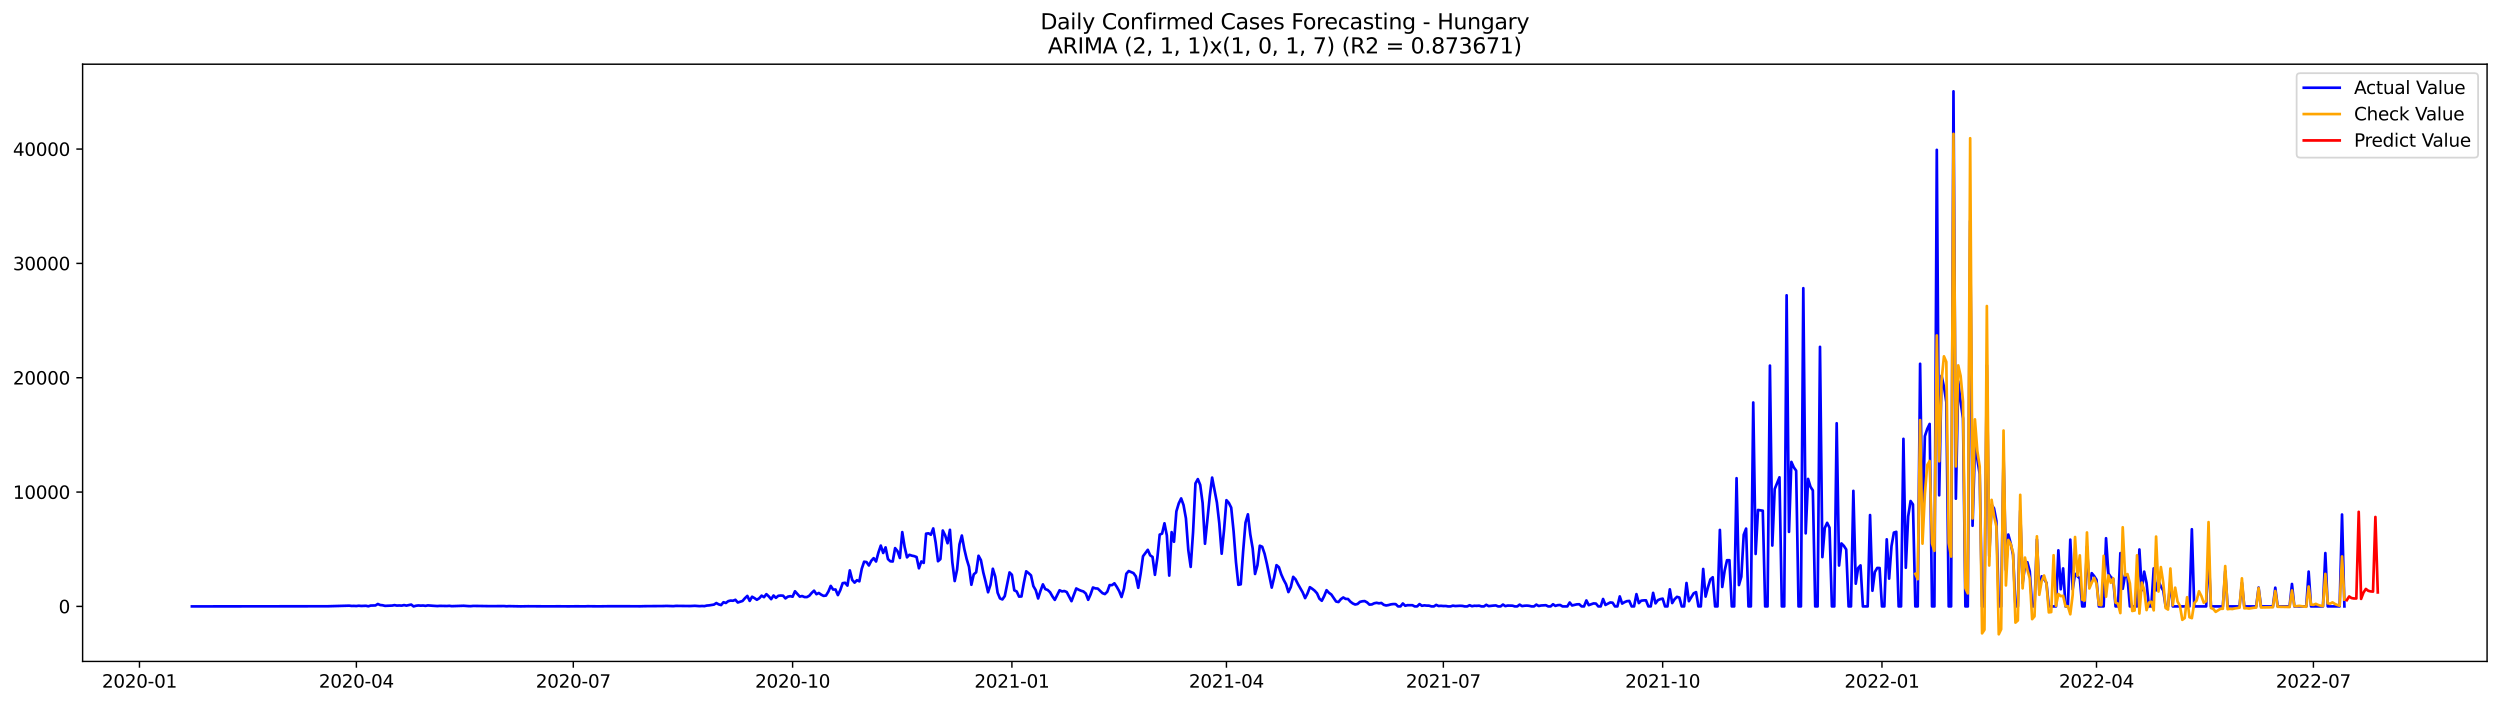 <?xml version="1.0" encoding="utf-8" standalone="no"?>
<!DOCTYPE svg PUBLIC "-//W3C//DTD SVG 1.1//EN"
  "http://www.w3.org/Graphics/SVG/1.1/DTD/svg11.dtd">
<svg xmlns:xlink="http://www.w3.org/1999/xlink" width="1392.412pt" height="392.274pt" viewBox="0 0 1392.412 392.274" xmlns="http://www.w3.org/2000/svg" version="1.1">
 <defs>
  <style type="text/css">*{stroke-linejoin: round; stroke-linecap: butt}</style>
 </defs>
 <g id="figure_1">
  <g id="patch_1">
   <path d="M 0 392.274 
L 1392.412 392.274 
L 1392.412 0 
L 0 0 
z
" style="fill: #ffffff"/>
  </g>
  <g id="axes_1">
   <g id="patch_2">
    <path d="M 46.013 368.396 
L 1385.213 368.396 
L 1385.213 35.755 
L 46.013 35.755 
z
" style="fill: #ffffff"/>
   </g>
   <g id="matplotlib.axis_1">
    <g id="xtick_1">
     <g id="line2d_1">
      <defs>
       <path id="m6c2b5d177d" d="M 0 0 
L 0 3.5 
" style="stroke: #000000; stroke-width: 0.8"/>
      </defs>
      <g>
       <use xlink:href="#m6c2b5d177d" x="77.677" y="368.396" style="stroke: #000000; stroke-width: 0.8"/>
      </g>
     </g>
     <g id="text_1">
      <!-- 2020-01 -->
      <g transform="translate(56.786 382.994)scale(0.1 -0.1)">
       <defs>
        <path id="DejaVuSans-32" d="M 1228 531 
L 3431 531 
L 3431 0 
L 469 0 
L 469 531 
Q 828 903 1448 1529 
Q 2069 2156 2228 2338 
Q 2531 2678 2651 2914 
Q 2772 3150 2772 3378 
Q 2772 3750 2511 3984 
Q 2250 4219 1831 4219 
Q 1534 4219 1204 4116 
Q 875 4013 500 3803 
L 500 4441 
Q 881 4594 1212 4672 
Q 1544 4750 1819 4750 
Q 2544 4750 2975 4387 
Q 3406 4025 3406 3419 
Q 3406 3131 3298 2873 
Q 3191 2616 2906 2266 
Q 2828 2175 2409 1742 
Q 1991 1309 1228 531 
z
" transform="scale(0.016)"/>
        <path id="DejaVuSans-30" d="M 2034 4250 
Q 1547 4250 1301 3770 
Q 1056 3291 1056 2328 
Q 1056 1369 1301 889 
Q 1547 409 2034 409 
Q 2525 409 2770 889 
Q 3016 1369 3016 2328 
Q 3016 3291 2770 3770 
Q 2525 4250 2034 4250 
z
M 2034 4750 
Q 2819 4750 3233 4129 
Q 3647 3509 3647 2328 
Q 3647 1150 3233 529 
Q 2819 -91 2034 -91 
Q 1250 -91 836 529 
Q 422 1150 422 2328 
Q 422 3509 836 4129 
Q 1250 4750 2034 4750 
z
" transform="scale(0.016)"/>
        <path id="DejaVuSans-2d" d="M 313 2009 
L 1997 2009 
L 1997 1497 
L 313 1497 
L 313 2009 
z
" transform="scale(0.016)"/>
        <path id="DejaVuSans-31" d="M 794 531 
L 1825 531 
L 1825 4091 
L 703 3866 
L 703 4441 
L 1819 4666 
L 2450 4666 
L 2450 531 
L 3481 531 
L 3481 0 
L 794 0 
L 794 531 
z
" transform="scale(0.016)"/>
       </defs>
       <use xlink:href="#DejaVuSans-32"/>
       <use xlink:href="#DejaVuSans-30" x="63.623"/>
       <use xlink:href="#DejaVuSans-32" x="127.246"/>
       <use xlink:href="#DejaVuSans-30" x="190.869"/>
       <use xlink:href="#DejaVuSans-2d" x="254.492"/>
       <use xlink:href="#DejaVuSans-30" x="290.576"/>
       <use xlink:href="#DejaVuSans-31" x="354.199"/>
      </g>
     </g>
    </g>
    <g id="xtick_2">
     <g id="line2d_2">
      <g>
       <use xlink:href="#m6c2b5d177d" x="198.493" y="368.396" style="stroke: #000000; stroke-width: 0.8"/>
      </g>
     </g>
     <g id="text_2">
      <!-- 2020-04 -->
      <g transform="translate(177.602 382.994)scale(0.1 -0.1)">
       <defs>
        <path id="DejaVuSans-34" d="M 2419 4116 
L 825 1625 
L 2419 1625 
L 2419 4116 
z
M 2253 4666 
L 3047 4666 
L 3047 1625 
L 3713 1625 
L 3713 1100 
L 3047 1100 
L 3047 0 
L 2419 0 
L 2419 1100 
L 313 1100 
L 313 1709 
L 2253 4666 
z
" transform="scale(0.016)"/>
       </defs>
       <use xlink:href="#DejaVuSans-32"/>
       <use xlink:href="#DejaVuSans-30" x="63.623"/>
       <use xlink:href="#DejaVuSans-32" x="127.246"/>
       <use xlink:href="#DejaVuSans-30" x="190.869"/>
       <use xlink:href="#DejaVuSans-2d" x="254.492"/>
       <use xlink:href="#DejaVuSans-30" x="290.576"/>
       <use xlink:href="#DejaVuSans-34" x="354.199"/>
      </g>
     </g>
    </g>
    <g id="xtick_3">
     <g id="line2d_3">
      <g>
       <use xlink:href="#m6c2b5d177d" x="319.309" y="368.396" style="stroke: #000000; stroke-width: 0.8"/>
      </g>
     </g>
     <g id="text_3">
      <!-- 2020-07 -->
      <g transform="translate(298.418 382.994)scale(0.1 -0.1)">
       <defs>
        <path id="DejaVuSans-37" d="M 525 4666 
L 3525 4666 
L 3525 4397 
L 1831 0 
L 1172 0 
L 2766 4134 
L 525 4134 
L 525 4666 
z
" transform="scale(0.016)"/>
       </defs>
       <use xlink:href="#DejaVuSans-32"/>
       <use xlink:href="#DejaVuSans-30" x="63.623"/>
       <use xlink:href="#DejaVuSans-32" x="127.246"/>
       <use xlink:href="#DejaVuSans-30" x="190.869"/>
       <use xlink:href="#DejaVuSans-2d" x="254.492"/>
       <use xlink:href="#DejaVuSans-30" x="290.576"/>
       <use xlink:href="#DejaVuSans-37" x="354.199"/>
      </g>
     </g>
    </g>
    <g id="xtick_4">
     <g id="line2d_4">
      <g>
       <use xlink:href="#m6c2b5d177d" x="441.453" y="368.396" style="stroke: #000000; stroke-width: 0.8"/>
      </g>
     </g>
     <g id="text_4">
      <!-- 2020-10 -->
      <g transform="translate(420.561 382.994)scale(0.1 -0.1)">
       <use xlink:href="#DejaVuSans-32"/>
       <use xlink:href="#DejaVuSans-30" x="63.623"/>
       <use xlink:href="#DejaVuSans-32" x="127.246"/>
       <use xlink:href="#DejaVuSans-30" x="190.869"/>
       <use xlink:href="#DejaVuSans-2d" x="254.492"/>
       <use xlink:href="#DejaVuSans-31" x="290.576"/>
       <use xlink:href="#DejaVuSans-30" x="354.199"/>
      </g>
     </g>
    </g>
    <g id="xtick_5">
     <g id="line2d_5">
      <g>
       <use xlink:href="#m6c2b5d177d" x="563.597" y="368.396" style="stroke: #000000; stroke-width: 0.8"/>
      </g>
     </g>
     <g id="text_5">
      <!-- 2021-01 -->
      <g transform="translate(542.705 382.994)scale(0.1 -0.1)">
       <use xlink:href="#DejaVuSans-32"/>
       <use xlink:href="#DejaVuSans-30" x="63.623"/>
       <use xlink:href="#DejaVuSans-32" x="127.246"/>
       <use xlink:href="#DejaVuSans-31" x="190.869"/>
       <use xlink:href="#DejaVuSans-2d" x="254.492"/>
       <use xlink:href="#DejaVuSans-30" x="290.576"/>
       <use xlink:href="#DejaVuSans-31" x="354.199"/>
      </g>
     </g>
    </g>
    <g id="xtick_6">
     <g id="line2d_6">
      <g>
       <use xlink:href="#m6c2b5d177d" x="683.085" y="368.396" style="stroke: #000000; stroke-width: 0.8"/>
      </g>
     </g>
     <g id="text_6">
      <!-- 2021-04 -->
      <g transform="translate(662.194 382.994)scale(0.1 -0.1)">
       <use xlink:href="#DejaVuSans-32"/>
       <use xlink:href="#DejaVuSans-30" x="63.623"/>
       <use xlink:href="#DejaVuSans-32" x="127.246"/>
       <use xlink:href="#DejaVuSans-31" x="190.869"/>
       <use xlink:href="#DejaVuSans-2d" x="254.492"/>
       <use xlink:href="#DejaVuSans-30" x="290.576"/>
       <use xlink:href="#DejaVuSans-34" x="354.199"/>
      </g>
     </g>
    </g>
    <g id="xtick_7">
     <g id="line2d_7">
      <g>
       <use xlink:href="#m6c2b5d177d" x="803.901" y="368.396" style="stroke: #000000; stroke-width: 0.8"/>
      </g>
     </g>
     <g id="text_7">
      <!-- 2021-07 -->
      <g transform="translate(783.01 382.994)scale(0.1 -0.1)">
       <use xlink:href="#DejaVuSans-32"/>
       <use xlink:href="#DejaVuSans-30" x="63.623"/>
       <use xlink:href="#DejaVuSans-32" x="127.246"/>
       <use xlink:href="#DejaVuSans-31" x="190.869"/>
       <use xlink:href="#DejaVuSans-2d" x="254.492"/>
       <use xlink:href="#DejaVuSans-30" x="290.576"/>
       <use xlink:href="#DejaVuSans-37" x="354.199"/>
      </g>
     </g>
    </g>
    <g id="xtick_8">
     <g id="line2d_8">
      <g>
       <use xlink:href="#m6c2b5d177d" x="926.045" y="368.396" style="stroke: #000000; stroke-width: 0.8"/>
      </g>
     </g>
     <g id="text_8">
      <!-- 2021-10 -->
      <g transform="translate(905.154 382.994)scale(0.1 -0.1)">
       <use xlink:href="#DejaVuSans-32"/>
       <use xlink:href="#DejaVuSans-30" x="63.623"/>
       <use xlink:href="#DejaVuSans-32" x="127.246"/>
       <use xlink:href="#DejaVuSans-31" x="190.869"/>
       <use xlink:href="#DejaVuSans-2d" x="254.492"/>
       <use xlink:href="#DejaVuSans-31" x="290.576"/>
       <use xlink:href="#DejaVuSans-30" x="354.199"/>
      </g>
     </g>
    </g>
    <g id="xtick_9">
     <g id="line2d_9">
      <g>
       <use xlink:href="#m6c2b5d177d" x="1048.189" y="368.396" style="stroke: #000000; stroke-width: 0.8"/>
      </g>
     </g>
     <g id="text_9">
      <!-- 2022-01 -->
      <g transform="translate(1027.297 382.994)scale(0.1 -0.1)">
       <use xlink:href="#DejaVuSans-32"/>
       <use xlink:href="#DejaVuSans-30" x="63.623"/>
       <use xlink:href="#DejaVuSans-32" x="127.246"/>
       <use xlink:href="#DejaVuSans-32" x="190.869"/>
       <use xlink:href="#DejaVuSans-2d" x="254.492"/>
       <use xlink:href="#DejaVuSans-30" x="290.576"/>
       <use xlink:href="#DejaVuSans-31" x="354.199"/>
      </g>
     </g>
    </g>
    <g id="xtick_10">
     <g id="line2d_10">
      <g>
       <use xlink:href="#m6c2b5d177d" x="1167.677" y="368.396" style="stroke: #000000; stroke-width: 0.8"/>
      </g>
     </g>
     <g id="text_10">
      <!-- 2022-04 -->
      <g transform="translate(1146.786 382.994)scale(0.1 -0.1)">
       <use xlink:href="#DejaVuSans-32"/>
       <use xlink:href="#DejaVuSans-30" x="63.623"/>
       <use xlink:href="#DejaVuSans-32" x="127.246"/>
       <use xlink:href="#DejaVuSans-32" x="190.869"/>
       <use xlink:href="#DejaVuSans-2d" x="254.492"/>
       <use xlink:href="#DejaVuSans-30" x="290.576"/>
       <use xlink:href="#DejaVuSans-34" x="354.199"/>
      </g>
     </g>
    </g>
    <g id="xtick_11">
     <g id="line2d_11">
      <g>
       <use xlink:href="#m6c2b5d177d" x="1288.493" y="368.396" style="stroke: #000000; stroke-width: 0.8"/>
      </g>
     </g>
     <g id="text_11">
      <!-- 2022-07 -->
      <g transform="translate(1267.602 382.994)scale(0.1 -0.1)">
       <use xlink:href="#DejaVuSans-32"/>
       <use xlink:href="#DejaVuSans-30" x="63.623"/>
       <use xlink:href="#DejaVuSans-32" x="127.246"/>
       <use xlink:href="#DejaVuSans-32" x="190.869"/>
       <use xlink:href="#DejaVuSans-2d" x="254.492"/>
       <use xlink:href="#DejaVuSans-30" x="290.576"/>
       <use xlink:href="#DejaVuSans-37" x="354.199"/>
      </g>
     </g>
    </g>
   </g>
   <g id="matplotlib.axis_2">
    <g id="ytick_1">
     <g id="line2d_12">
      <defs>
       <path id="m2a79255b9e" d="M 0 0 
L -3.5 0 
" style="stroke: #000000; stroke-width: 0.8"/>
      </defs>
      <g>
       <use xlink:href="#m2a79255b9e" x="46.013" y="337.745" style="stroke: #000000; stroke-width: 0.8"/>
      </g>
     </g>
     <g id="text_12">
      <!-- 0 -->
      <g transform="translate(32.65 341.545)scale(0.1 -0.1)">
       <use xlink:href="#DejaVuSans-30"/>
      </g>
     </g>
    </g>
    <g id="ytick_2">
     <g id="line2d_13">
      <g>
       <use xlink:href="#m2a79255b9e" x="46.013" y="274.063" style="stroke: #000000; stroke-width: 0.8"/>
      </g>
     </g>
     <g id="text_13">
      <!-- 10000 -->
      <g transform="translate(7.2 277.862)scale(0.1 -0.1)">
       <use xlink:href="#DejaVuSans-31"/>
       <use xlink:href="#DejaVuSans-30" x="63.623"/>
       <use xlink:href="#DejaVuSans-30" x="127.246"/>
       <use xlink:href="#DejaVuSans-30" x="190.869"/>
       <use xlink:href="#DejaVuSans-30" x="254.492"/>
      </g>
     </g>
    </g>
    <g id="ytick_3">
     <g id="line2d_14">
      <g>
       <use xlink:href="#m2a79255b9e" x="46.013" y="210.381" style="stroke: #000000; stroke-width: 0.8"/>
      </g>
     </g>
     <g id="text_14">
      <!-- 20000 -->
      <g transform="translate(7.2 214.18)scale(0.1 -0.1)">
       <use xlink:href="#DejaVuSans-32"/>
       <use xlink:href="#DejaVuSans-30" x="63.623"/>
       <use xlink:href="#DejaVuSans-30" x="127.246"/>
       <use xlink:href="#DejaVuSans-30" x="190.869"/>
       <use xlink:href="#DejaVuSans-30" x="254.492"/>
      </g>
     </g>
    </g>
    <g id="ytick_4">
     <g id="line2d_15">
      <g>
       <use xlink:href="#m2a79255b9e" x="46.013" y="146.698" style="stroke: #000000; stroke-width: 0.8"/>
      </g>
     </g>
     <g id="text_15">
      <!-- 30000 -->
      <g transform="translate(7.2 150.498)scale(0.1 -0.1)">
       <defs>
        <path id="DejaVuSans-33" d="M 2597 2516 
Q 3050 2419 3304 2112 
Q 3559 1806 3559 1356 
Q 3559 666 3084 287 
Q 2609 -91 1734 -91 
Q 1441 -91 1130 -33 
Q 819 25 488 141 
L 488 750 
Q 750 597 1062 519 
Q 1375 441 1716 441 
Q 2309 441 2620 675 
Q 2931 909 2931 1356 
Q 2931 1769 2642 2001 
Q 2353 2234 1838 2234 
L 1294 2234 
L 1294 2753 
L 1863 2753 
Q 2328 2753 2575 2939 
Q 2822 3125 2822 3475 
Q 2822 3834 2567 4026 
Q 2313 4219 1838 4219 
Q 1578 4219 1281 4162 
Q 984 4106 628 3988 
L 628 4550 
Q 988 4650 1302 4700 
Q 1616 4750 1894 4750 
Q 2613 4750 3031 4423 
Q 3450 4097 3450 3541 
Q 3450 3153 3228 2886 
Q 3006 2619 2597 2516 
z
" transform="scale(0.016)"/>
       </defs>
       <use xlink:href="#DejaVuSans-33"/>
       <use xlink:href="#DejaVuSans-30" x="63.623"/>
       <use xlink:href="#DejaVuSans-30" x="127.246"/>
       <use xlink:href="#DejaVuSans-30" x="190.869"/>
       <use xlink:href="#DejaVuSans-30" x="254.492"/>
      </g>
     </g>
    </g>
    <g id="ytick_5">
     <g id="line2d_16">
      <g>
       <use xlink:href="#m2a79255b9e" x="46.013" y="83.016" style="stroke: #000000; stroke-width: 0.8"/>
      </g>
     </g>
     <g id="text_16">
      <!-- 40000 -->
      <g transform="translate(7.2 86.815)scale(0.1 -0.1)">
       <use xlink:href="#DejaVuSans-34"/>
       <use xlink:href="#DejaVuSans-30" x="63.623"/>
       <use xlink:href="#DejaVuSans-30" x="127.246"/>
       <use xlink:href="#DejaVuSans-30" x="190.869"/>
       <use xlink:href="#DejaVuSans-30" x="254.492"/>
      </g>
     </g>
    </g>
   </g>
   <g id="line2d_17">
    <path d="M 106.885 337.745 
L 182.561 337.669 
L 194.51 337.332 
L 195.838 337.497 
L 197.165 337.459 
L 198.493 337.535 
L 199.821 337.363 
L 201.148 337.503 
L 203.804 337.395 
L 205.131 337.675 
L 206.459 337.281 
L 209.114 337.204 
L 210.442 336.408 
L 211.77 336.981 
L 213.097 337.109 
L 214.425 337.44 
L 218.408 337.281 
L 219.735 337.039 
L 221.063 337.293 
L 222.391 337.223 
L 223.718 337.312 
L 225.046 337.019 
L 226.374 337.3 
L 229.029 336.733 
L 230.357 337.745 
L 231.684 337.382 
L 233.012 337.217 
L 234.34 337.325 
L 235.667 337.249 
L 236.995 337.44 
L 238.323 337.185 
L 240.978 337.389 
L 243.633 337.554 
L 244.961 337.453 
L 248.944 337.523 
L 250.271 337.427 
L 251.599 337.612 
L 258.237 337.389 
L 260.893 337.58 
L 262.22 337.612 
L 263.548 337.478 
L 267.531 337.523 
L 272.841 337.605 
L 280.807 337.561 
L 282.135 337.682 
L 283.463 337.599 
L 290.101 337.726 
L 294.084 337.656 
L 304.705 337.714 
L 311.343 337.688 
L 316.654 337.726 
L 320.637 337.688 
L 325.947 337.707 
L 327.275 337.644 
L 329.93 337.682 
L 333.913 337.714 
L 336.569 337.675 
L 339.224 337.644 
L 348.517 337.656 
L 353.828 337.663 
L 356.483 337.688 
L 359.139 337.612 
L 369.76 337.542 
L 371.087 337.472 
L 375.07 337.605 
L 376.398 337.459 
L 384.364 337.542 
L 387.019 337.414 
L 389.675 337.605 
L 391.002 337.516 
L 392.33 337.593 
L 393.658 337.281 
L 394.985 337.166 
L 397.64 336.739 
L 398.968 335.886 
L 400.296 336.612 
L 401.623 336.994 
L 402.951 335.421 
L 404.279 335.829 
L 405.606 334.822 
L 406.934 334.498 
L 408.262 334.593 
L 409.589 334.077 
L 410.917 335.574 
L 413.572 334.714 
L 414.9 333.173 
L 416.228 331.912 
L 417.555 334.663 
L 418.883 332.371 
L 420.21 333.122 
L 421.538 334.046 
L 422.866 333.224 
L 424.193 331.753 
L 425.521 332.594 
L 426.849 330.931 
L 428.176 332.167 
L 429.504 333.714 
L 430.832 331.689 
L 432.159 332.969 
L 433.487 331.842 
L 434.815 331.696 
L 436.142 331.778 
L 437.47 333.275 
L 438.798 332.326 
L 440.125 332.052 
L 441.453 332.345 
L 442.781 329.327 
L 445.436 332.282 
L 446.763 331.982 
L 448.091 332.536 
L 449.419 332.549 
L 450.746 331.81 
L 452.074 330.256 
L 453.402 328.995 
L 454.729 330.944 
L 456.057 330.276 
L 457.385 331.218 
L 458.712 331.887 
L 460.04 331.696 
L 461.368 329.511 
L 462.695 326.34 
L 464.023 328.359 
L 465.351 328.333 
L 466.678 331.447 
L 468.006 328.683 
L 469.334 324.805 
L 470.661 324.589 
L 471.989 326.155 
L 473.316 317.692 
L 474.644 322.997 
L 475.972 324.506 
L 477.299 323.156 
L 478.627 323.774 
L 479.955 316.819 
L 481.282 312.858 
L 482.61 313.049 
L 483.938 314.941 
L 485.265 312.343 
L 486.593 310.878 
L 487.921 312.731 
L 489.248 307.757 
L 490.576 303.879 
L 491.904 307.987 
L 493.231 304.873 
L 494.559 311.381 
L 495.887 312.623 
L 497.214 312.737 
L 498.542 305.287 
L 499.869 306.949 
L 501.197 310.757 
L 502.525 296.384 
L 503.852 304.612 
L 505.18 310.426 
L 506.508 309.012 
L 507.835 309.47 
L 509.163 309.744 
L 510.491 310.235 
L 511.818 316.514 
L 513.146 312.725 
L 514.474 313.508 
L 515.801 297.243 
L 517.129 297.033 
L 518.457 297.829 
L 519.784 294.32 
L 521.112 302.115 
L 522.44 312.585 
L 523.767 311.406 
L 525.095 295.492 
L 526.422 298.186 
L 527.75 302.561 
L 529.078 295.097 
L 530.405 313.1 
L 531.733 323.614 
L 533.061 317.233 
L 534.388 303.261 
L 535.716 298.281 
L 537.044 305.605 
L 538.371 311.298 
L 539.699 315.648 
L 541.027 325.69 
L 542.354 319.889 
L 543.682 318.755 
L 545.01 309.547 
L 546.337 311.986 
L 547.665 318.851 
L 548.992 324.111 
L 550.32 329.862 
L 551.648 325.684 
L 552.975 316.781 
L 554.303 321.124 
L 555.631 330.116 
L 556.958 333.3 
L 558.286 333.867 
L 559.614 332.001 
L 562.269 318.825 
L 563.597 320.144 
L 564.924 328.766 
L 566.252 329.422 
L 567.58 332.294 
L 568.907 332.205 
L 570.235 324.71 
L 571.563 318.208 
L 572.89 319.233 
L 574.218 320.449 
L 575.545 326.423 
L 576.873 328.709 
L 578.201 333.313 
L 579.528 329.097 
L 580.856 325.48 
L 582.184 328.11 
L 583.511 328.588 
L 584.839 329.842 
L 586.167 332.173 
L 587.494 334.096 
L 590.15 328.766 
L 591.477 329.397 
L 592.805 329.187 
L 594.133 329.741 
L 596.788 334.822 
L 599.443 327.754 
L 600.771 328.454 
L 602.098 329.021 
L 603.426 329.422 
L 604.754 330.588 
L 606.081 334.065 
L 607.409 331.072 
L 608.737 327.225 
L 610.064 327.709 
L 611.392 327.805 
L 614.047 330.358 
L 615.375 330.874 
L 616.703 329.6 
L 618.03 325.888 
L 619.358 325.901 
L 620.686 324.882 
L 622.013 326.875 
L 623.341 329.231 
L 624.669 332.504 
L 625.996 327.887 
L 627.324 319.577 
L 628.651 318.048 
L 631.307 319.201 
L 632.634 321.042 
L 633.962 327.378 
L 635.29 319.564 
L 636.617 309.821 
L 639.273 306.235 
L 640.6 309.286 
L 641.928 310.196 
L 643.256 320.144 
L 644.583 310.929 
L 645.911 297.766 
L 647.239 297.186 
L 648.566 291.455 
L 649.894 298.256 
L 651.222 320.577 
L 652.549 296.39 
L 653.877 301.746 
L 655.204 284.813 
L 656.532 280.361 
L 657.86 277.604 
L 659.187 281.304 
L 660.515 288.672 
L 661.843 306.376 
L 663.17 315.737 
L 664.498 296.339 
L 665.826 269.23 
L 667.153 266.854 
L 668.481 270.083 
L 669.809 280.138 
L 671.136 302.841 
L 673.792 276.375 
L 675.119 266.007 
L 677.774 279.909 
L 679.102 291.493 
L 680.43 308.394 
L 681.757 295.078 
L 683.085 278.597 
L 684.413 280.081 
L 685.74 282.743 
L 687.068 295.932 
L 688.396 313.075 
L 689.723 325.709 
L 691.051 325.436 
L 692.379 307.089 
L 693.706 291.098 
L 695.034 286.462 
L 696.362 297.651 
L 697.689 305.414 
L 699.017 319.679 
L 700.345 314.839 
L 701.672 303.949 
L 703 304.529 
L 704.327 308.426 
L 705.655 314.145 
L 708.31 327.27 
L 709.638 321.653 
L 710.966 314.775 
L 712.293 315.922 
L 713.621 319.94 
L 714.949 322.92 
L 716.276 325.417 
L 717.604 329.766 
L 718.932 326.97 
L 720.259 321.29 
L 721.587 322.685 
L 722.915 325.321 
L 725.57 329.983 
L 726.898 333.122 
L 728.225 330.549 
L 729.553 327.047 
L 730.88 327.932 
L 732.208 328.983 
L 733.536 330.454 
L 734.863 333.434 
L 736.191 334.606 
L 737.519 331.982 
L 738.846 328.728 
L 740.174 330.167 
L 741.502 331.129 
L 744.157 335.033 
L 745.485 335.313 
L 746.812 333.714 
L 748.14 332.778 
L 749.468 333.562 
L 750.795 333.625 
L 752.123 335.096 
L 753.451 336.102 
L 754.778 336.701 
L 756.106 336.389 
L 757.433 335.224 
L 758.761 334.892 
L 760.089 334.784 
L 761.416 335.517 
L 762.744 336.752 
L 764.072 336.637 
L 765.399 335.994 
L 766.727 335.739 
L 768.055 336.032 
L 769.382 335.835 
L 770.71 336.873 
L 772.038 337.23 
L 773.365 337 
L 774.693 336.606 
L 776.021 336.434 
L 777.348 336.478 
L 778.676 337.745 
L 780.003 337.745 
L 781.331 336.122 
L 782.659 337.382 
L 783.986 337.064 
L 786.642 337.07 
L 787.969 337.745 
L 789.297 337.745 
L 790.625 336.459 
L 791.952 337.402 
L 793.28 337.166 
L 794.608 337.306 
L 795.935 337.325 
L 797.263 337.745 
L 798.591 337.745 
L 799.918 336.905 
L 801.246 337.529 
L 802.574 337.414 
L 803.901 337.542 
L 805.229 337.51 
L 806.556 337.745 
L 807.884 337.745 
L 809.212 337.332 
L 810.539 337.542 
L 813.195 337.395 
L 814.522 337.465 
L 815.85 337.745 
L 817.178 337.745 
L 818.505 337.096 
L 819.833 337.637 
L 821.161 337.389 
L 822.488 337.433 
L 823.816 337.338 
L 825.144 337.745 
L 826.471 337.745 
L 827.799 336.86 
L 829.127 337.586 
L 831.782 337.293 
L 833.109 337.204 
L 834.437 337.745 
L 835.765 337.745 
L 837.092 336.72 
L 838.42 337.58 
L 839.748 337.274 
L 842.403 337.338 
L 843.731 337.745 
L 845.058 337.745 
L 846.386 336.758 
L 847.714 337.58 
L 849.041 337.37 
L 850.369 337.287 
L 851.697 337.414 
L 853.024 337.745 
L 854.352 337.745 
L 855.68 336.752 
L 857.007 337.523 
L 858.335 337.236 
L 860.99 337.083 
L 862.318 337.745 
L 863.645 337.745 
L 864.973 336.548 
L 866.301 337.459 
L 867.628 337.051 
L 868.956 336.962 
L 870.284 337.745 
L 872.939 337.745 
L 874.267 335.58 
L 875.594 337.223 
L 878.25 336.599 
L 879.577 336.542 
L 880.905 337.745 
L 882.233 337.745 
L 883.56 334.428 
L 884.888 337.045 
L 887.543 336.077 
L 888.871 336.173 
L 890.198 337.745 
L 891.526 337.745 
L 892.854 333.619 
L 894.181 336.918 
L 896.837 335.548 
L 898.164 335.689 
L 899.492 337.745 
L 900.82 337.745 
L 902.147 332.186 
L 903.475 336.179 
L 904.803 335.383 
L 906.13 334.829 
L 907.458 334.695 
L 908.785 337.745 
L 910.113 337.745 
L 911.441 330.919 
L 912.768 335.905 
L 914.096 334.555 
L 915.424 334.396 
L 916.751 334.364 
L 918.079 337.745 
L 919.407 337.745 
L 920.734 330.212 
L 922.062 336.058 
L 923.39 334.268 
L 924.717 333.714 
L 926.045 333.421 
L 927.373 337.745 
L 928.7 337.745 
L 930.028 328.244 
L 931.356 335.873 
L 932.683 333.74 
L 934.011 332.415 
L 935.338 332.816 
L 936.666 337.745 
L 937.994 337.745 
L 939.321 324.716 
L 940.649 334.848 
L 943.304 330.479 
L 944.632 329.792 
L 945.96 337.745 
L 947.287 337.745 
L 948.615 316.896 
L 949.943 332.275 
L 951.27 327.123 
L 952.598 322.71 
L 953.926 321.519 
L 955.253 337.745 
L 956.581 337.745 
L 957.909 295.155 
L 959.236 326.913 
L 960.564 317.845 
L 961.891 312.024 
L 963.219 312.011 
L 964.547 337.745 
L 965.874 337.745 
L 967.202 266.351 
L 968.53 325.856 
L 969.857 321.22 
L 971.185 297.829 
L 972.513 294.416 
L 973.84 337.745 
L 975.168 337.745 
L 976.496 224.174 
L 977.823 308.528 
L 979.151 284.036 
L 981.806 284.443 
L 983.134 337.745 
L 984.462 337.745 
L 985.789 203.63 
L 987.117 303.847 
L 988.444 272.376 
L 991.1 265.854 
L 992.427 337.745 
L 993.755 337.745 
L 995.083 164.472 
L 996.41 296.237 
L 997.738 257.27 
L 999.066 260.276 
L 1000.393 262.148 
L 1001.721 337.745 
L 1003.049 337.745 
L 1004.376 160.517 
L 1005.704 297.052 
L 1007.032 266.727 
L 1008.359 271.095 
L 1009.687 273.152 
L 1011.015 337.745 
L 1012.342 337.745 
L 1013.67 193.193 
L 1014.997 310.292 
L 1016.325 294.129 
L 1017.653 291.194 
L 1018.98 293.907 
L 1020.308 337.745 
L 1021.636 337.745 
L 1022.963 235.745 
L 1024.291 314.979 
L 1025.619 302.682 
L 1026.946 304.007 
L 1028.274 306.051 
L 1029.602 337.745 
L 1030.929 337.745 
L 1032.257 273.394 
L 1033.585 325.105 
L 1034.912 316.355 
L 1036.24 314.909 
L 1037.567 337.745 
L 1040.223 337.745 
L 1041.55 286.87 
L 1042.878 329.021 
L 1044.206 318.609 
L 1045.533 316.342 
L 1046.861 316.348 
L 1048.189 337.745 
L 1049.516 337.745 
L 1050.844 300.396 
L 1052.172 322.277 
L 1053.499 304.185 
L 1054.827 296.645 
L 1056.155 296.199 
L 1057.482 337.745 
L 1058.81 337.745 
L 1060.138 244.419 
L 1061.465 316.208 
L 1062.793 287.545 
L 1064.12 279.056 
L 1065.448 280.934 
L 1066.776 337.745 
L 1068.103 337.745 
L 1069.431 202.618 
L 1070.759 294.117 
L 1072.086 242.922 
L 1073.414 238.872 
L 1074.742 236.128 
L 1076.069 337.745 
L 1077.397 337.745 
L 1078.725 83.475 
L 1080.052 275.865 
L 1081.38 209.273 
L 1082.708 215.393 
L 1084.035 223.951 
L 1085.363 337.745 
L 1086.691 337.745 
L 1088.018 50.876 
L 1089.346 277.744 
L 1090.673 212.355 
L 1092.001 223.792 
L 1093.329 233.083 
L 1094.656 337.745 
L 1095.984 337.745 
L 1097.312 123.034 
L 1098.639 292.83 
L 1099.967 249.023 
L 1101.295 255.691 
L 1102.622 264.135 
L 1103.95 337.745 
L 1105.278 337.745 
L 1106.605 203.497 
L 1107.933 309.655 
L 1109.261 281.176 
L 1110.588 283.119 
L 1111.916 290.111 
L 1113.244 337.745 
L 1114.571 337.745 
L 1115.899 253.296 
L 1117.226 317.412 
L 1118.554 297.715 
L 1119.882 302.644 
L 1121.209 309.101 
L 1122.537 337.745 
L 1123.865 337.745 
L 1125.192 284.443 
L 1126.52 324.773 
L 1127.848 315.208 
L 1129.175 313.151 
L 1130.503 318.233 
L 1131.831 337.745 
L 1133.158 337.745 
L 1134.486 300.479 
L 1135.814 328.913 
L 1137.141 320.984 
L 1138.469 322.608 
L 1139.796 324.576 
L 1141.124 337.745 
L 1145.107 337.745 
L 1146.435 306.528 
L 1147.762 328.174 
L 1149.09 316.59 
L 1150.418 337.745 
L 1151.745 337.745 
L 1153.073 300.561 
L 1154.401 328.225 
L 1155.728 319.628 
L 1158.384 322.213 
L 1159.711 337.745 
L 1161.039 337.745 
L 1162.367 304.484 
L 1163.694 326.728 
L 1165.022 319.239 
L 1166.349 320.844 
L 1167.677 322.927 
L 1169.005 337.745 
L 1171.66 337.745 
L 1172.988 299.784 
L 1174.315 319.405 
L 1175.643 321.392 
L 1176.971 322.462 
L 1178.298 337.745 
L 1179.626 337.745 
L 1180.954 308.089 
L 1182.281 327.926 
L 1183.609 320.296 
L 1184.937 321.608 
L 1186.264 337.745 
L 1190.247 337.745 
L 1191.575 306.044 
L 1192.902 328.785 
L 1194.23 318.38 
L 1195.558 324.71 
L 1196.885 337.745 
L 1198.213 337.745 
L 1199.541 316.571 
L 1200.868 328.836 
L 1202.196 323.608 
L 1203.524 326.69 
L 1204.851 328.932 
L 1206.179 337.745 
L 1207.507 337.745 
L 1208.834 323.844 
L 1210.162 337.745 
L 1219.455 337.745 
L 1220.783 294.773 
L 1222.111 337.745 
L 1228.749 337.745 
L 1230.077 307.503 
L 1231.404 337.745 
L 1238.043 337.745 
L 1239.37 318.131 
L 1240.698 337.745 
L 1247.336 337.745 
L 1248.664 324.608 
L 1249.991 337.745 
L 1256.63 337.745 
L 1257.957 327.263 
L 1259.285 337.745 
L 1265.923 337.745 
L 1267.251 327.327 
L 1268.578 337.745 
L 1275.217 337.745 
L 1276.544 325.257 
L 1277.872 337.745 
L 1284.51 337.745 
L 1285.838 318.373 
L 1287.166 337.745 
L 1293.804 337.745 
L 1295.131 308.05 
L 1296.459 337.745 
L 1303.097 337.745 
L 1304.425 286.57 
L 1305.753 337.745 
L 1305.753 337.745 
" clip-path="url(#p6ae6a7d44f)" style="fill: none; stroke: #0000ff; stroke-width: 1.5; stroke-linecap: square"/>
   </g>
   <g id="line2d_18">
    <path d="M 1066.776 319.599 
L 1068.103 322.59 
L 1069.431 233.991 
L 1070.759 302.794 
L 1072.086 275.186 
L 1073.414 258.976 
L 1074.742 256.758 
L 1076.069 302.728 
L 1077.397 306.785 
L 1078.725 186.822 
L 1080.052 256.913 
L 1081.38 211.984 
L 1082.708 198.476 
L 1084.035 201.57 
L 1085.363 302.553 
L 1086.691 309.973 
L 1088.018 74.539 
L 1089.346 259.774 
L 1090.673 203.508 
L 1092.001 209.354 
L 1093.329 223.468 
L 1094.656 327.587 
L 1095.984 330.515 
L 1097.312 76.989 
L 1098.639 288.742 
L 1099.967 233.564 
L 1101.295 251.129 
L 1102.622 259.825 
L 1103.95 352.756 
L 1105.278 350.777 
L 1106.605 170.457 
L 1107.933 314.968 
L 1109.261 278.41 
L 1110.588 287.398 
L 1111.916 293.208 
L 1113.244 353.276 
L 1114.571 350.492 
L 1115.899 239.789 
L 1117.226 326.057 
L 1118.554 300.73 
L 1119.882 302.922 
L 1121.209 307.897 
L 1122.537 346.776 
L 1123.865 345.578 
L 1125.192 275.604 
L 1126.52 327.701 
L 1127.848 310.546 
L 1129.175 317.34 
L 1130.503 322.119 
L 1131.831 344.836 
L 1133.158 343.289 
L 1134.486 298.708 
L 1135.814 331.289 
L 1137.141 323.604 
L 1138.469 320.532 
L 1139.796 324.981 
L 1141.124 341.073 
L 1142.452 340.898 
L 1143.779 309.245 
L 1145.107 337.391 
L 1146.435 330.874 
L 1147.762 332.011 
L 1149.09 331.859 
L 1150.418 337.683 
L 1151.745 337.666 
L 1153.073 342.127 
L 1154.401 331.458 
L 1155.728 299.099 
L 1157.056 320.66 
L 1158.384 309.334 
L 1159.711 333.987 
L 1161.039 334.5 
L 1162.367 296.561 
L 1163.694 327.768 
L 1165.022 324.58 
L 1166.349 321.862 
L 1167.677 325.031 
L 1169.005 336.843 
L 1170.332 337.09 
L 1171.66 309.583 
L 1172.988 332.336 
L 1174.315 320.544 
L 1175.643 324.607 
L 1176.971 322.132 
L 1178.298 335.661 
L 1179.626 336.192 
L 1180.954 341.47 
L 1182.281 293.676 
L 1183.609 320.529 
L 1184.937 319.755 
L 1186.264 324.816 
L 1187.592 340.297 
L 1188.92 340.024 
L 1190.247 309.279 
L 1191.575 341.719 
L 1192.902 324.494 
L 1194.23 328.473 
L 1195.558 339.807 
L 1196.885 335.642 
L 1198.213 335.161 
L 1199.541 339.948 
L 1200.868 298.853 
L 1202.196 329.463 
L 1203.524 315.851 
L 1204.851 324.484 
L 1206.179 338.643 
L 1207.507 339.492 
L 1208.834 316.639 
L 1210.162 337.116 
L 1211.49 327.309 
L 1212.817 335.026 
L 1214.145 337.41 
L 1215.473 345.23 
L 1216.8 344.215 
L 1218.128 332.631 
L 1219.455 343.77 
L 1220.783 344.29 
L 1222.111 335.943 
L 1223.438 334.46 
L 1224.766 329.319 
L 1226.094 331.973 
L 1227.421 335.69 
L 1228.749 334.846 
L 1230.077 290.796 
L 1231.404 338.624 
L 1232.732 339.18 
L 1234.06 340.775 
L 1236.715 339.08 
L 1238.043 339.075 
L 1239.37 315.287 
L 1240.698 339.296 
L 1242.026 339.102 
L 1243.353 339.217 
L 1244.681 338.868 
L 1247.336 338.471 
L 1248.664 322.115 
L 1249.991 338.801 
L 1251.319 338.738 
L 1252.647 338.922 
L 1255.302 338.503 
L 1256.63 338.403 
L 1257.957 327.529 
L 1259.285 338.329 
L 1265.923 338.204 
L 1267.251 329.193 
L 1268.578 337.952 
L 1275.217 338.074 
L 1276.544 328.854 
L 1277.872 337.597 
L 1279.2 337.635 
L 1280.527 337.431 
L 1283.183 337.833 
L 1284.51 337.942 
L 1285.838 326.656 
L 1287.166 336.757 
L 1288.493 336.85 
L 1289.821 336.345 
L 1291.149 336.939 
L 1292.476 337.339 
L 1293.804 337.609 
L 1295.131 319.64 
L 1296.459 336.029 
L 1297.787 336.197 
L 1299.114 335.493 
L 1300.442 336.364 
L 1301.77 336.951 
L 1303.097 337.348 
L 1304.425 309.923 
L 1305.753 333.962 
L 1305.753 333.962 
" clip-path="url(#p6ae6a7d44f)" style="fill: none; stroke: #ffa500; stroke-width: 1.5; stroke-linecap: square"/>
   </g>
   <g id="line2d_19">
    <path d="M 1307.08 334.256 
L 1308.408 332.223 
L 1309.736 333.097 
L 1311.063 333.33 
L 1312.391 333.328 
L 1313.719 285.081 
L 1315.046 333.559 
L 1316.374 330.033 
L 1317.702 328.024 
L 1319.029 329.042 
L 1320.357 329.392 
L 1321.684 329.497 
L 1323.012 287.947 
L 1324.34 329.952 
" clip-path="url(#p6ae6a7d44f)" style="fill: none; stroke: #ff0000; stroke-width: 1.5; stroke-linecap: square"/>
   </g>
   <g id="patch_3">
    <path d="M 46.013 368.396 
L 46.013 35.755 
" style="fill: none; stroke: #000000; stroke-width: 0.8; stroke-linejoin: miter; stroke-linecap: square"/>
   </g>
   <g id="patch_4">
    <path d="M 1385.213 368.396 
L 1385.213 35.755 
" style="fill: none; stroke: #000000; stroke-width: 0.8; stroke-linejoin: miter; stroke-linecap: square"/>
   </g>
   <g id="patch_5">
    <path d="M 46.013 368.396 
L 1385.213 368.396 
" style="fill: none; stroke: #000000; stroke-width: 0.8; stroke-linejoin: miter; stroke-linecap: square"/>
   </g>
   <g id="patch_6">
    <path d="M 46.013 35.755 
L 1385.213 35.755 
" style="fill: none; stroke: #000000; stroke-width: 0.8; stroke-linejoin: miter; stroke-linecap: square"/>
   </g>
   <g id="text_17">
    <!-- Daily Confirmed Cases Forecasting - Hungary -->
    <g transform="translate(579.491 16.318)scale(0.12 -0.12)">
     <defs>
      <path id="DejaVuSans-44" d="M 1259 4147 
L 1259 519 
L 2022 519 
Q 2988 519 3436 956 
Q 3884 1394 3884 2338 
Q 3884 3275 3436 3711 
Q 2988 4147 2022 4147 
L 1259 4147 
z
M 628 4666 
L 1925 4666 
Q 3281 4666 3915 4102 
Q 4550 3538 4550 2338 
Q 4550 1131 3912 565 
Q 3275 0 1925 0 
L 628 0 
L 628 4666 
z
" transform="scale(0.016)"/>
      <path id="DejaVuSans-61" d="M 2194 1759 
Q 1497 1759 1228 1600 
Q 959 1441 959 1056 
Q 959 750 1161 570 
Q 1363 391 1709 391 
Q 2188 391 2477 730 
Q 2766 1069 2766 1631 
L 2766 1759 
L 2194 1759 
z
M 3341 1997 
L 3341 0 
L 2766 0 
L 2766 531 
Q 2569 213 2275 61 
Q 1981 -91 1556 -91 
Q 1019 -91 701 211 
Q 384 513 384 1019 
Q 384 1609 779 1909 
Q 1175 2209 1959 2209 
L 2766 2209 
L 2766 2266 
Q 2766 2663 2505 2880 
Q 2244 3097 1772 3097 
Q 1472 3097 1187 3025 
Q 903 2953 641 2809 
L 641 3341 
Q 956 3463 1253 3523 
Q 1550 3584 1831 3584 
Q 2591 3584 2966 3190 
Q 3341 2797 3341 1997 
z
" transform="scale(0.016)"/>
      <path id="DejaVuSans-69" d="M 603 3500 
L 1178 3500 
L 1178 0 
L 603 0 
L 603 3500 
z
M 603 4863 
L 1178 4863 
L 1178 4134 
L 603 4134 
L 603 4863 
z
" transform="scale(0.016)"/>
      <path id="DejaVuSans-6c" d="M 603 4863 
L 1178 4863 
L 1178 0 
L 603 0 
L 603 4863 
z
" transform="scale(0.016)"/>
      <path id="DejaVuSans-79" d="M 2059 -325 
Q 1816 -950 1584 -1140 
Q 1353 -1331 966 -1331 
L 506 -1331 
L 506 -850 
L 844 -850 
Q 1081 -850 1212 -737 
Q 1344 -625 1503 -206 
L 1606 56 
L 191 3500 
L 800 3500 
L 1894 763 
L 2988 3500 
L 3597 3500 
L 2059 -325 
z
" transform="scale(0.016)"/>
      <path id="DejaVuSans-20" transform="scale(0.016)"/>
      <path id="DejaVuSans-43" d="M 4122 4306 
L 4122 3641 
Q 3803 3938 3442 4084 
Q 3081 4231 2675 4231 
Q 1875 4231 1450 3742 
Q 1025 3253 1025 2328 
Q 1025 1406 1450 917 
Q 1875 428 2675 428 
Q 3081 428 3442 575 
Q 3803 722 4122 1019 
L 4122 359 
Q 3791 134 3420 21 
Q 3050 -91 2638 -91 
Q 1578 -91 968 557 
Q 359 1206 359 2328 
Q 359 3453 968 4101 
Q 1578 4750 2638 4750 
Q 3056 4750 3426 4639 
Q 3797 4528 4122 4306 
z
" transform="scale(0.016)"/>
      <path id="DejaVuSans-6f" d="M 1959 3097 
Q 1497 3097 1228 2736 
Q 959 2375 959 1747 
Q 959 1119 1226 758 
Q 1494 397 1959 397 
Q 2419 397 2687 759 
Q 2956 1122 2956 1747 
Q 2956 2369 2687 2733 
Q 2419 3097 1959 3097 
z
M 1959 3584 
Q 2709 3584 3137 3096 
Q 3566 2609 3566 1747 
Q 3566 888 3137 398 
Q 2709 -91 1959 -91 
Q 1206 -91 779 398 
Q 353 888 353 1747 
Q 353 2609 779 3096 
Q 1206 3584 1959 3584 
z
" transform="scale(0.016)"/>
      <path id="DejaVuSans-6e" d="M 3513 2113 
L 3513 0 
L 2938 0 
L 2938 2094 
Q 2938 2591 2744 2837 
Q 2550 3084 2163 3084 
Q 1697 3084 1428 2787 
Q 1159 2491 1159 1978 
L 1159 0 
L 581 0 
L 581 3500 
L 1159 3500 
L 1159 2956 
Q 1366 3272 1645 3428 
Q 1925 3584 2291 3584 
Q 2894 3584 3203 3211 
Q 3513 2838 3513 2113 
z
" transform="scale(0.016)"/>
      <path id="DejaVuSans-66" d="M 2375 4863 
L 2375 4384 
L 1825 4384 
Q 1516 4384 1395 4259 
Q 1275 4134 1275 3809 
L 1275 3500 
L 2222 3500 
L 2222 3053 
L 1275 3053 
L 1275 0 
L 697 0 
L 697 3053 
L 147 3053 
L 147 3500 
L 697 3500 
L 697 3744 
Q 697 4328 969 4595 
Q 1241 4863 1831 4863 
L 2375 4863 
z
" transform="scale(0.016)"/>
      <path id="DejaVuSans-72" d="M 2631 2963 
Q 2534 3019 2420 3045 
Q 2306 3072 2169 3072 
Q 1681 3072 1420 2755 
Q 1159 2438 1159 1844 
L 1159 0 
L 581 0 
L 581 3500 
L 1159 3500 
L 1159 2956 
Q 1341 3275 1631 3429 
Q 1922 3584 2338 3584 
Q 2397 3584 2469 3576 
Q 2541 3569 2628 3553 
L 2631 2963 
z
" transform="scale(0.016)"/>
      <path id="DejaVuSans-6d" d="M 3328 2828 
Q 3544 3216 3844 3400 
Q 4144 3584 4550 3584 
Q 5097 3584 5394 3201 
Q 5691 2819 5691 2113 
L 5691 0 
L 5113 0 
L 5113 2094 
Q 5113 2597 4934 2840 
Q 4756 3084 4391 3084 
Q 3944 3084 3684 2787 
Q 3425 2491 3425 1978 
L 3425 0 
L 2847 0 
L 2847 2094 
Q 2847 2600 2669 2842 
Q 2491 3084 2119 3084 
Q 1678 3084 1418 2786 
Q 1159 2488 1159 1978 
L 1159 0 
L 581 0 
L 581 3500 
L 1159 3500 
L 1159 2956 
Q 1356 3278 1631 3431 
Q 1906 3584 2284 3584 
Q 2666 3584 2933 3390 
Q 3200 3197 3328 2828 
z
" transform="scale(0.016)"/>
      <path id="DejaVuSans-65" d="M 3597 1894 
L 3597 1613 
L 953 1613 
Q 991 1019 1311 708 
Q 1631 397 2203 397 
Q 2534 397 2845 478 
Q 3156 559 3463 722 
L 3463 178 
Q 3153 47 2828 -22 
Q 2503 -91 2169 -91 
Q 1331 -91 842 396 
Q 353 884 353 1716 
Q 353 2575 817 3079 
Q 1281 3584 2069 3584 
Q 2775 3584 3186 3129 
Q 3597 2675 3597 1894 
z
M 3022 2063 
Q 3016 2534 2758 2815 
Q 2500 3097 2075 3097 
Q 1594 3097 1305 2825 
Q 1016 2553 972 2059 
L 3022 2063 
z
" transform="scale(0.016)"/>
      <path id="DejaVuSans-64" d="M 2906 2969 
L 2906 4863 
L 3481 4863 
L 3481 0 
L 2906 0 
L 2906 525 
Q 2725 213 2448 61 
Q 2172 -91 1784 -91 
Q 1150 -91 751 415 
Q 353 922 353 1747 
Q 353 2572 751 3078 
Q 1150 3584 1784 3584 
Q 2172 3584 2448 3432 
Q 2725 3281 2906 2969 
z
M 947 1747 
Q 947 1113 1208 752 
Q 1469 391 1925 391 
Q 2381 391 2643 752 
Q 2906 1113 2906 1747 
Q 2906 2381 2643 2742 
Q 2381 3103 1925 3103 
Q 1469 3103 1208 2742 
Q 947 2381 947 1747 
z
" transform="scale(0.016)"/>
      <path id="DejaVuSans-73" d="M 2834 3397 
L 2834 2853 
Q 2591 2978 2328 3040 
Q 2066 3103 1784 3103 
Q 1356 3103 1142 2972 
Q 928 2841 928 2578 
Q 928 2378 1081 2264 
Q 1234 2150 1697 2047 
L 1894 2003 
Q 2506 1872 2764 1633 
Q 3022 1394 3022 966 
Q 3022 478 2636 193 
Q 2250 -91 1575 -91 
Q 1294 -91 989 -36 
Q 684 19 347 128 
L 347 722 
Q 666 556 975 473 
Q 1284 391 1588 391 
Q 1994 391 2212 530 
Q 2431 669 2431 922 
Q 2431 1156 2273 1281 
Q 2116 1406 1581 1522 
L 1381 1569 
Q 847 1681 609 1914 
Q 372 2147 372 2553 
Q 372 3047 722 3315 
Q 1072 3584 1716 3584 
Q 2034 3584 2315 3537 
Q 2597 3491 2834 3397 
z
" transform="scale(0.016)"/>
      <path id="DejaVuSans-46" d="M 628 4666 
L 3309 4666 
L 3309 4134 
L 1259 4134 
L 1259 2759 
L 3109 2759 
L 3109 2228 
L 1259 2228 
L 1259 0 
L 628 0 
L 628 4666 
z
" transform="scale(0.016)"/>
      <path id="DejaVuSans-63" d="M 3122 3366 
L 3122 2828 
Q 2878 2963 2633 3030 
Q 2388 3097 2138 3097 
Q 1578 3097 1268 2742 
Q 959 2388 959 1747 
Q 959 1106 1268 751 
Q 1578 397 2138 397 
Q 2388 397 2633 464 
Q 2878 531 3122 666 
L 3122 134 
Q 2881 22 2623 -34 
Q 2366 -91 2075 -91 
Q 1284 -91 818 406 
Q 353 903 353 1747 
Q 353 2603 823 3093 
Q 1294 3584 2113 3584 
Q 2378 3584 2631 3529 
Q 2884 3475 3122 3366 
z
" transform="scale(0.016)"/>
      <path id="DejaVuSans-74" d="M 1172 4494 
L 1172 3500 
L 2356 3500 
L 2356 3053 
L 1172 3053 
L 1172 1153 
Q 1172 725 1289 603 
Q 1406 481 1766 481 
L 2356 481 
L 2356 0 
L 1766 0 
Q 1100 0 847 248 
Q 594 497 594 1153 
L 594 3053 
L 172 3053 
L 172 3500 
L 594 3500 
L 594 4494 
L 1172 4494 
z
" transform="scale(0.016)"/>
      <path id="DejaVuSans-67" d="M 2906 1791 
Q 2906 2416 2648 2759 
Q 2391 3103 1925 3103 
Q 1463 3103 1205 2759 
Q 947 2416 947 1791 
Q 947 1169 1205 825 
Q 1463 481 1925 481 
Q 2391 481 2648 825 
Q 2906 1169 2906 1791 
z
M 3481 434 
Q 3481 -459 3084 -895 
Q 2688 -1331 1869 -1331 
Q 1566 -1331 1297 -1286 
Q 1028 -1241 775 -1147 
L 775 -588 
Q 1028 -725 1275 -790 
Q 1522 -856 1778 -856 
Q 2344 -856 2625 -561 
Q 2906 -266 2906 331 
L 2906 616 
Q 2728 306 2450 153 
Q 2172 0 1784 0 
Q 1141 0 747 490 
Q 353 981 353 1791 
Q 353 2603 747 3093 
Q 1141 3584 1784 3584 
Q 2172 3584 2450 3431 
Q 2728 3278 2906 2969 
L 2906 3500 
L 3481 3500 
L 3481 434 
z
" transform="scale(0.016)"/>
      <path id="DejaVuSans-48" d="M 628 4666 
L 1259 4666 
L 1259 2753 
L 3553 2753 
L 3553 4666 
L 4184 4666 
L 4184 0 
L 3553 0 
L 3553 2222 
L 1259 2222 
L 1259 0 
L 628 0 
L 628 4666 
z
" transform="scale(0.016)"/>
      <path id="DejaVuSans-75" d="M 544 1381 
L 544 3500 
L 1119 3500 
L 1119 1403 
Q 1119 906 1312 657 
Q 1506 409 1894 409 
Q 2359 409 2629 706 
Q 2900 1003 2900 1516 
L 2900 3500 
L 3475 3500 
L 3475 0 
L 2900 0 
L 2900 538 
Q 2691 219 2414 64 
Q 2138 -91 1772 -91 
Q 1169 -91 856 284 
Q 544 659 544 1381 
z
M 1991 3584 
L 1991 3584 
z
" transform="scale(0.016)"/>
     </defs>
     <use xlink:href="#DejaVuSans-44"/>
     <use xlink:href="#DejaVuSans-61" x="77.002"/>
     <use xlink:href="#DejaVuSans-69" x="138.281"/>
     <use xlink:href="#DejaVuSans-6c" x="166.064"/>
     <use xlink:href="#DejaVuSans-79" x="193.848"/>
     <use xlink:href="#DejaVuSans-20" x="253.027"/>
     <use xlink:href="#DejaVuSans-43" x="284.814"/>
     <use xlink:href="#DejaVuSans-6f" x="354.639"/>
     <use xlink:href="#DejaVuSans-6e" x="415.82"/>
     <use xlink:href="#DejaVuSans-66" x="479.199"/>
     <use xlink:href="#DejaVuSans-69" x="514.404"/>
     <use xlink:href="#DejaVuSans-72" x="542.188"/>
     <use xlink:href="#DejaVuSans-6d" x="581.551"/>
     <use xlink:href="#DejaVuSans-65" x="678.963"/>
     <use xlink:href="#DejaVuSans-64" x="740.486"/>
     <use xlink:href="#DejaVuSans-20" x="803.963"/>
     <use xlink:href="#DejaVuSans-43" x="835.75"/>
     <use xlink:href="#DejaVuSans-61" x="905.574"/>
     <use xlink:href="#DejaVuSans-73" x="966.854"/>
     <use xlink:href="#DejaVuSans-65" x="1018.953"/>
     <use xlink:href="#DejaVuSans-73" x="1080.477"/>
     <use xlink:href="#DejaVuSans-20" x="1132.576"/>
     <use xlink:href="#DejaVuSans-46" x="1164.363"/>
     <use xlink:href="#DejaVuSans-6f" x="1218.258"/>
     <use xlink:href="#DejaVuSans-72" x="1279.439"/>
     <use xlink:href="#DejaVuSans-65" x="1318.303"/>
     <use xlink:href="#DejaVuSans-63" x="1379.826"/>
     <use xlink:href="#DejaVuSans-61" x="1434.807"/>
     <use xlink:href="#DejaVuSans-73" x="1496.086"/>
     <use xlink:href="#DejaVuSans-74" x="1548.186"/>
     <use xlink:href="#DejaVuSans-69" x="1587.395"/>
     <use xlink:href="#DejaVuSans-6e" x="1615.178"/>
     <use xlink:href="#DejaVuSans-67" x="1678.557"/>
     <use xlink:href="#DejaVuSans-20" x="1742.033"/>
     <use xlink:href="#DejaVuSans-2d" x="1773.82"/>
     <use xlink:href="#DejaVuSans-20" x="1809.904"/>
     <use xlink:href="#DejaVuSans-48" x="1841.691"/>
     <use xlink:href="#DejaVuSans-75" x="1916.887"/>
     <use xlink:href="#DejaVuSans-6e" x="1980.266"/>
     <use xlink:href="#DejaVuSans-67" x="2043.645"/>
     <use xlink:href="#DejaVuSans-61" x="2107.121"/>
     <use xlink:href="#DejaVuSans-72" x="2168.4"/>
     <use xlink:href="#DejaVuSans-79" x="2209.514"/>
    </g>
    <!-- ARIMA (2, 1, 1)x(1, 0, 1, 7) (R2 = 0.873671) -->
    <g transform="translate(583.628 29.756)scale(0.12 -0.12)">
     <defs>
      <path id="DejaVuSans-41" d="M 2188 4044 
L 1331 1722 
L 3047 1722 
L 2188 4044 
z
M 1831 4666 
L 2547 4666 
L 4325 0 
L 3669 0 
L 3244 1197 
L 1141 1197 
L 716 0 
L 50 0 
L 1831 4666 
z
" transform="scale(0.016)"/>
      <path id="DejaVuSans-52" d="M 2841 2188 
Q 3044 2119 3236 1894 
Q 3428 1669 3622 1275 
L 4263 0 
L 3584 0 
L 2988 1197 
Q 2756 1666 2539 1819 
Q 2322 1972 1947 1972 
L 1259 1972 
L 1259 0 
L 628 0 
L 628 4666 
L 2053 4666 
Q 2853 4666 3247 4331 
Q 3641 3997 3641 3322 
Q 3641 2881 3436 2590 
Q 3231 2300 2841 2188 
z
M 1259 4147 
L 1259 2491 
L 2053 2491 
Q 2509 2491 2742 2702 
Q 2975 2913 2975 3322 
Q 2975 3731 2742 3939 
Q 2509 4147 2053 4147 
L 1259 4147 
z
" transform="scale(0.016)"/>
      <path id="DejaVuSans-49" d="M 628 4666 
L 1259 4666 
L 1259 0 
L 628 0 
L 628 4666 
z
" transform="scale(0.016)"/>
      <path id="DejaVuSans-4d" d="M 628 4666 
L 1569 4666 
L 2759 1491 
L 3956 4666 
L 4897 4666 
L 4897 0 
L 4281 0 
L 4281 4097 
L 3078 897 
L 2444 897 
L 1241 4097 
L 1241 0 
L 628 0 
L 628 4666 
z
" transform="scale(0.016)"/>
      <path id="DejaVuSans-28" d="M 1984 4856 
Q 1566 4138 1362 3434 
Q 1159 2731 1159 2009 
Q 1159 1288 1364 580 
Q 1569 -128 1984 -844 
L 1484 -844 
Q 1016 -109 783 600 
Q 550 1309 550 2009 
Q 550 2706 781 3412 
Q 1013 4119 1484 4856 
L 1984 4856 
z
" transform="scale(0.016)"/>
      <path id="DejaVuSans-2c" d="M 750 794 
L 1409 794 
L 1409 256 
L 897 -744 
L 494 -744 
L 750 256 
L 750 794 
z
" transform="scale(0.016)"/>
      <path id="DejaVuSans-29" d="M 513 4856 
L 1013 4856 
Q 1481 4119 1714 3412 
Q 1947 2706 1947 2009 
Q 1947 1309 1714 600 
Q 1481 -109 1013 -844 
L 513 -844 
Q 928 -128 1133 580 
Q 1338 1288 1338 2009 
Q 1338 2731 1133 3434 
Q 928 4138 513 4856 
z
" transform="scale(0.016)"/>
      <path id="DejaVuSans-78" d="M 3513 3500 
L 2247 1797 
L 3578 0 
L 2900 0 
L 1881 1375 
L 863 0 
L 184 0 
L 1544 1831 
L 300 3500 
L 978 3500 
L 1906 2253 
L 2834 3500 
L 3513 3500 
z
" transform="scale(0.016)"/>
      <path id="DejaVuSans-3d" d="M 678 2906 
L 4684 2906 
L 4684 2381 
L 678 2381 
L 678 2906 
z
M 678 1631 
L 4684 1631 
L 4684 1100 
L 678 1100 
L 678 1631 
z
" transform="scale(0.016)"/>
      <path id="DejaVuSans-2e" d="M 684 794 
L 1344 794 
L 1344 0 
L 684 0 
L 684 794 
z
" transform="scale(0.016)"/>
      <path id="DejaVuSans-38" d="M 2034 2216 
Q 1584 2216 1326 1975 
Q 1069 1734 1069 1313 
Q 1069 891 1326 650 
Q 1584 409 2034 409 
Q 2484 409 2743 651 
Q 3003 894 3003 1313 
Q 3003 1734 2745 1975 
Q 2488 2216 2034 2216 
z
M 1403 2484 
Q 997 2584 770 2862 
Q 544 3141 544 3541 
Q 544 4100 942 4425 
Q 1341 4750 2034 4750 
Q 2731 4750 3128 4425 
Q 3525 4100 3525 3541 
Q 3525 3141 3298 2862 
Q 3072 2584 2669 2484 
Q 3125 2378 3379 2068 
Q 3634 1759 3634 1313 
Q 3634 634 3220 271 
Q 2806 -91 2034 -91 
Q 1263 -91 848 271 
Q 434 634 434 1313 
Q 434 1759 690 2068 
Q 947 2378 1403 2484 
z
M 1172 3481 
Q 1172 3119 1398 2916 
Q 1625 2713 2034 2713 
Q 2441 2713 2670 2916 
Q 2900 3119 2900 3481 
Q 2900 3844 2670 4047 
Q 2441 4250 2034 4250 
Q 1625 4250 1398 4047 
Q 1172 3844 1172 3481 
z
" transform="scale(0.016)"/>
      <path id="DejaVuSans-36" d="M 2113 2584 
Q 1688 2584 1439 2293 
Q 1191 2003 1191 1497 
Q 1191 994 1439 701 
Q 1688 409 2113 409 
Q 2538 409 2786 701 
Q 3034 994 3034 1497 
Q 3034 2003 2786 2293 
Q 2538 2584 2113 2584 
z
M 3366 4563 
L 3366 3988 
Q 3128 4100 2886 4159 
Q 2644 4219 2406 4219 
Q 1781 4219 1451 3797 
Q 1122 3375 1075 2522 
Q 1259 2794 1537 2939 
Q 1816 3084 2150 3084 
Q 2853 3084 3261 2657 
Q 3669 2231 3669 1497 
Q 3669 778 3244 343 
Q 2819 -91 2113 -91 
Q 1303 -91 875 529 
Q 447 1150 447 2328 
Q 447 3434 972 4092 
Q 1497 4750 2381 4750 
Q 2619 4750 2861 4703 
Q 3103 4656 3366 4563 
z
" transform="scale(0.016)"/>
     </defs>
     <use xlink:href="#DejaVuSans-41"/>
     <use xlink:href="#DejaVuSans-52" x="68.408"/>
     <use xlink:href="#DejaVuSans-49" x="137.891"/>
     <use xlink:href="#DejaVuSans-4d" x="167.383"/>
     <use xlink:href="#DejaVuSans-41" x="253.662"/>
     <use xlink:href="#DejaVuSans-20" x="322.07"/>
     <use xlink:href="#DejaVuSans-28" x="353.857"/>
     <use xlink:href="#DejaVuSans-32" x="392.871"/>
     <use xlink:href="#DejaVuSans-2c" x="456.494"/>
     <use xlink:href="#DejaVuSans-20" x="488.281"/>
     <use xlink:href="#DejaVuSans-31" x="520.068"/>
     <use xlink:href="#DejaVuSans-2c" x="583.691"/>
     <use xlink:href="#DejaVuSans-20" x="615.479"/>
     <use xlink:href="#DejaVuSans-31" x="647.266"/>
     <use xlink:href="#DejaVuSans-29" x="710.889"/>
     <use xlink:href="#DejaVuSans-78" x="749.902"/>
     <use xlink:href="#DejaVuSans-28" x="809.082"/>
     <use xlink:href="#DejaVuSans-31" x="848.096"/>
     <use xlink:href="#DejaVuSans-2c" x="911.719"/>
     <use xlink:href="#DejaVuSans-20" x="943.506"/>
     <use xlink:href="#DejaVuSans-30" x="975.293"/>
     <use xlink:href="#DejaVuSans-2c" x="1038.916"/>
     <use xlink:href="#DejaVuSans-20" x="1070.703"/>
     <use xlink:href="#DejaVuSans-31" x="1102.49"/>
     <use xlink:href="#DejaVuSans-2c" x="1166.113"/>
     <use xlink:href="#DejaVuSans-20" x="1197.9"/>
     <use xlink:href="#DejaVuSans-37" x="1229.688"/>
     <use xlink:href="#DejaVuSans-29" x="1293.311"/>
     <use xlink:href="#DejaVuSans-20" x="1332.324"/>
     <use xlink:href="#DejaVuSans-28" x="1364.111"/>
     <use xlink:href="#DejaVuSans-52" x="1403.125"/>
     <use xlink:href="#DejaVuSans-32" x="1472.607"/>
     <use xlink:href="#DejaVuSans-20" x="1536.23"/>
     <use xlink:href="#DejaVuSans-3d" x="1568.018"/>
     <use xlink:href="#DejaVuSans-20" x="1651.807"/>
     <use xlink:href="#DejaVuSans-30" x="1683.594"/>
     <use xlink:href="#DejaVuSans-2e" x="1747.217"/>
     <use xlink:href="#DejaVuSans-38" x="1779.004"/>
     <use xlink:href="#DejaVuSans-37" x="1842.627"/>
     <use xlink:href="#DejaVuSans-33" x="1906.25"/>
     <use xlink:href="#DejaVuSans-36" x="1969.873"/>
     <use xlink:href="#DejaVuSans-37" x="2033.496"/>
     <use xlink:href="#DejaVuSans-31" x="2097.119"/>
     <use xlink:href="#DejaVuSans-29" x="2160.742"/>
    </g>
   </g>
   <g id="legend_1">
    <g id="patch_7">
     <path d="M 1281.133 87.79 
L 1378.213 87.79 
Q 1380.213 87.79 1380.213 85.79 
L 1380.213 42.755 
Q 1380.213 40.755 1378.213 40.755 
L 1281.133 40.755 
Q 1279.133 40.755 1279.133 42.755 
L 1279.133 85.79 
Q 1279.133 87.79 1281.133 87.79 
z
" style="fill: #ffffff; opacity: 0.8; stroke: #cccccc; stroke-linejoin: miter"/>
    </g>
    <g id="line2d_20">
     <path d="M 1283.133 48.854 
L 1293.133 48.854 
L 1303.133 48.854 
" style="fill: none; stroke: #0000ff; stroke-width: 1.5; stroke-linecap: square"/>
    </g>
    <g id="text_18">
     <!-- Actual Value -->
     <g transform="translate(1311.133 52.354)scale(0.1 -0.1)">
      <defs>
       <path id="DejaVuSans-56" d="M 1831 0 
L 50 4666 
L 709 4666 
L 2188 738 
L 3669 4666 
L 4325 4666 
L 2547 0 
L 1831 0 
z
" transform="scale(0.016)"/>
      </defs>
      <use xlink:href="#DejaVuSans-41"/>
      <use xlink:href="#DejaVuSans-63" x="66.658"/>
      <use xlink:href="#DejaVuSans-74" x="121.639"/>
      <use xlink:href="#DejaVuSans-75" x="160.848"/>
      <use xlink:href="#DejaVuSans-61" x="224.227"/>
      <use xlink:href="#DejaVuSans-6c" x="285.506"/>
      <use xlink:href="#DejaVuSans-20" x="313.289"/>
      <use xlink:href="#DejaVuSans-56" x="345.076"/>
      <use xlink:href="#DejaVuSans-61" x="405.734"/>
      <use xlink:href="#DejaVuSans-6c" x="467.014"/>
      <use xlink:href="#DejaVuSans-75" x="494.797"/>
      <use xlink:href="#DejaVuSans-65" x="558.176"/>
     </g>
    </g>
    <g id="line2d_21">
     <path d="M 1283.133 63.532 
L 1293.133 63.532 
L 1303.133 63.532 
" style="fill: none; stroke: #ffa500; stroke-width: 1.5; stroke-linecap: square"/>
    </g>
    <g id="text_19">
     <!-- Check Value -->
     <g transform="translate(1311.133 67.032)scale(0.1 -0.1)">
      <defs>
       <path id="DejaVuSans-68" d="M 3513 2113 
L 3513 0 
L 2938 0 
L 2938 2094 
Q 2938 2591 2744 2837 
Q 2550 3084 2163 3084 
Q 1697 3084 1428 2787 
Q 1159 2491 1159 1978 
L 1159 0 
L 581 0 
L 581 4863 
L 1159 4863 
L 1159 2956 
Q 1366 3272 1645 3428 
Q 1925 3584 2291 3584 
Q 2894 3584 3203 3211 
Q 3513 2838 3513 2113 
z
" transform="scale(0.016)"/>
       <path id="DejaVuSans-6b" d="M 581 4863 
L 1159 4863 
L 1159 1991 
L 2875 3500 
L 3609 3500 
L 1753 1863 
L 3688 0 
L 2938 0 
L 1159 1709 
L 1159 0 
L 581 0 
L 581 4863 
z
" transform="scale(0.016)"/>
      </defs>
      <use xlink:href="#DejaVuSans-43"/>
      <use xlink:href="#DejaVuSans-68" x="69.824"/>
      <use xlink:href="#DejaVuSans-65" x="133.203"/>
      <use xlink:href="#DejaVuSans-63" x="194.727"/>
      <use xlink:href="#DejaVuSans-6b" x="249.707"/>
      <use xlink:href="#DejaVuSans-20" x="307.617"/>
      <use xlink:href="#DejaVuSans-56" x="339.404"/>
      <use xlink:href="#DejaVuSans-61" x="400.062"/>
      <use xlink:href="#DejaVuSans-6c" x="461.342"/>
      <use xlink:href="#DejaVuSans-75" x="489.125"/>
      <use xlink:href="#DejaVuSans-65" x="552.504"/>
     </g>
    </g>
    <g id="line2d_22">
     <path d="M 1283.133 78.21 
L 1293.133 78.21 
L 1303.133 78.21 
" style="fill: none; stroke: #ff0000; stroke-width: 1.5; stroke-linecap: square"/>
    </g>
    <g id="text_20">
     <!-- Predict Value -->
     <g transform="translate(1311.133 81.71)scale(0.1 -0.1)">
      <defs>
       <path id="DejaVuSans-50" d="M 1259 4147 
L 1259 2394 
L 2053 2394 
Q 2494 2394 2734 2622 
Q 2975 2850 2975 3272 
Q 2975 3691 2734 3919 
Q 2494 4147 2053 4147 
L 1259 4147 
z
M 628 4666 
L 2053 4666 
Q 2838 4666 3239 4311 
Q 3641 3956 3641 3272 
Q 3641 2581 3239 2228 
Q 2838 1875 2053 1875 
L 1259 1875 
L 1259 0 
L 628 0 
L 628 4666 
z
" transform="scale(0.016)"/>
      </defs>
      <use xlink:href="#DejaVuSans-50"/>
      <use xlink:href="#DejaVuSans-72" x="58.553"/>
      <use xlink:href="#DejaVuSans-65" x="97.416"/>
      <use xlink:href="#DejaVuSans-64" x="158.939"/>
      <use xlink:href="#DejaVuSans-69" x="222.416"/>
      <use xlink:href="#DejaVuSans-63" x="250.199"/>
      <use xlink:href="#DejaVuSans-74" x="305.18"/>
      <use xlink:href="#DejaVuSans-20" x="344.389"/>
      <use xlink:href="#DejaVuSans-56" x="376.176"/>
      <use xlink:href="#DejaVuSans-61" x="436.834"/>
      <use xlink:href="#DejaVuSans-6c" x="498.113"/>
      <use xlink:href="#DejaVuSans-75" x="525.896"/>
      <use xlink:href="#DejaVuSans-65" x="589.275"/>
     </g>
    </g>
   </g>
  </g>
 </g>
 <defs>
  <clipPath id="p6ae6a7d44f">
   <rect x="46.013" y="35.755" width="1339.2" height="332.64"/>
  </clipPath>
 </defs>
</svg>

